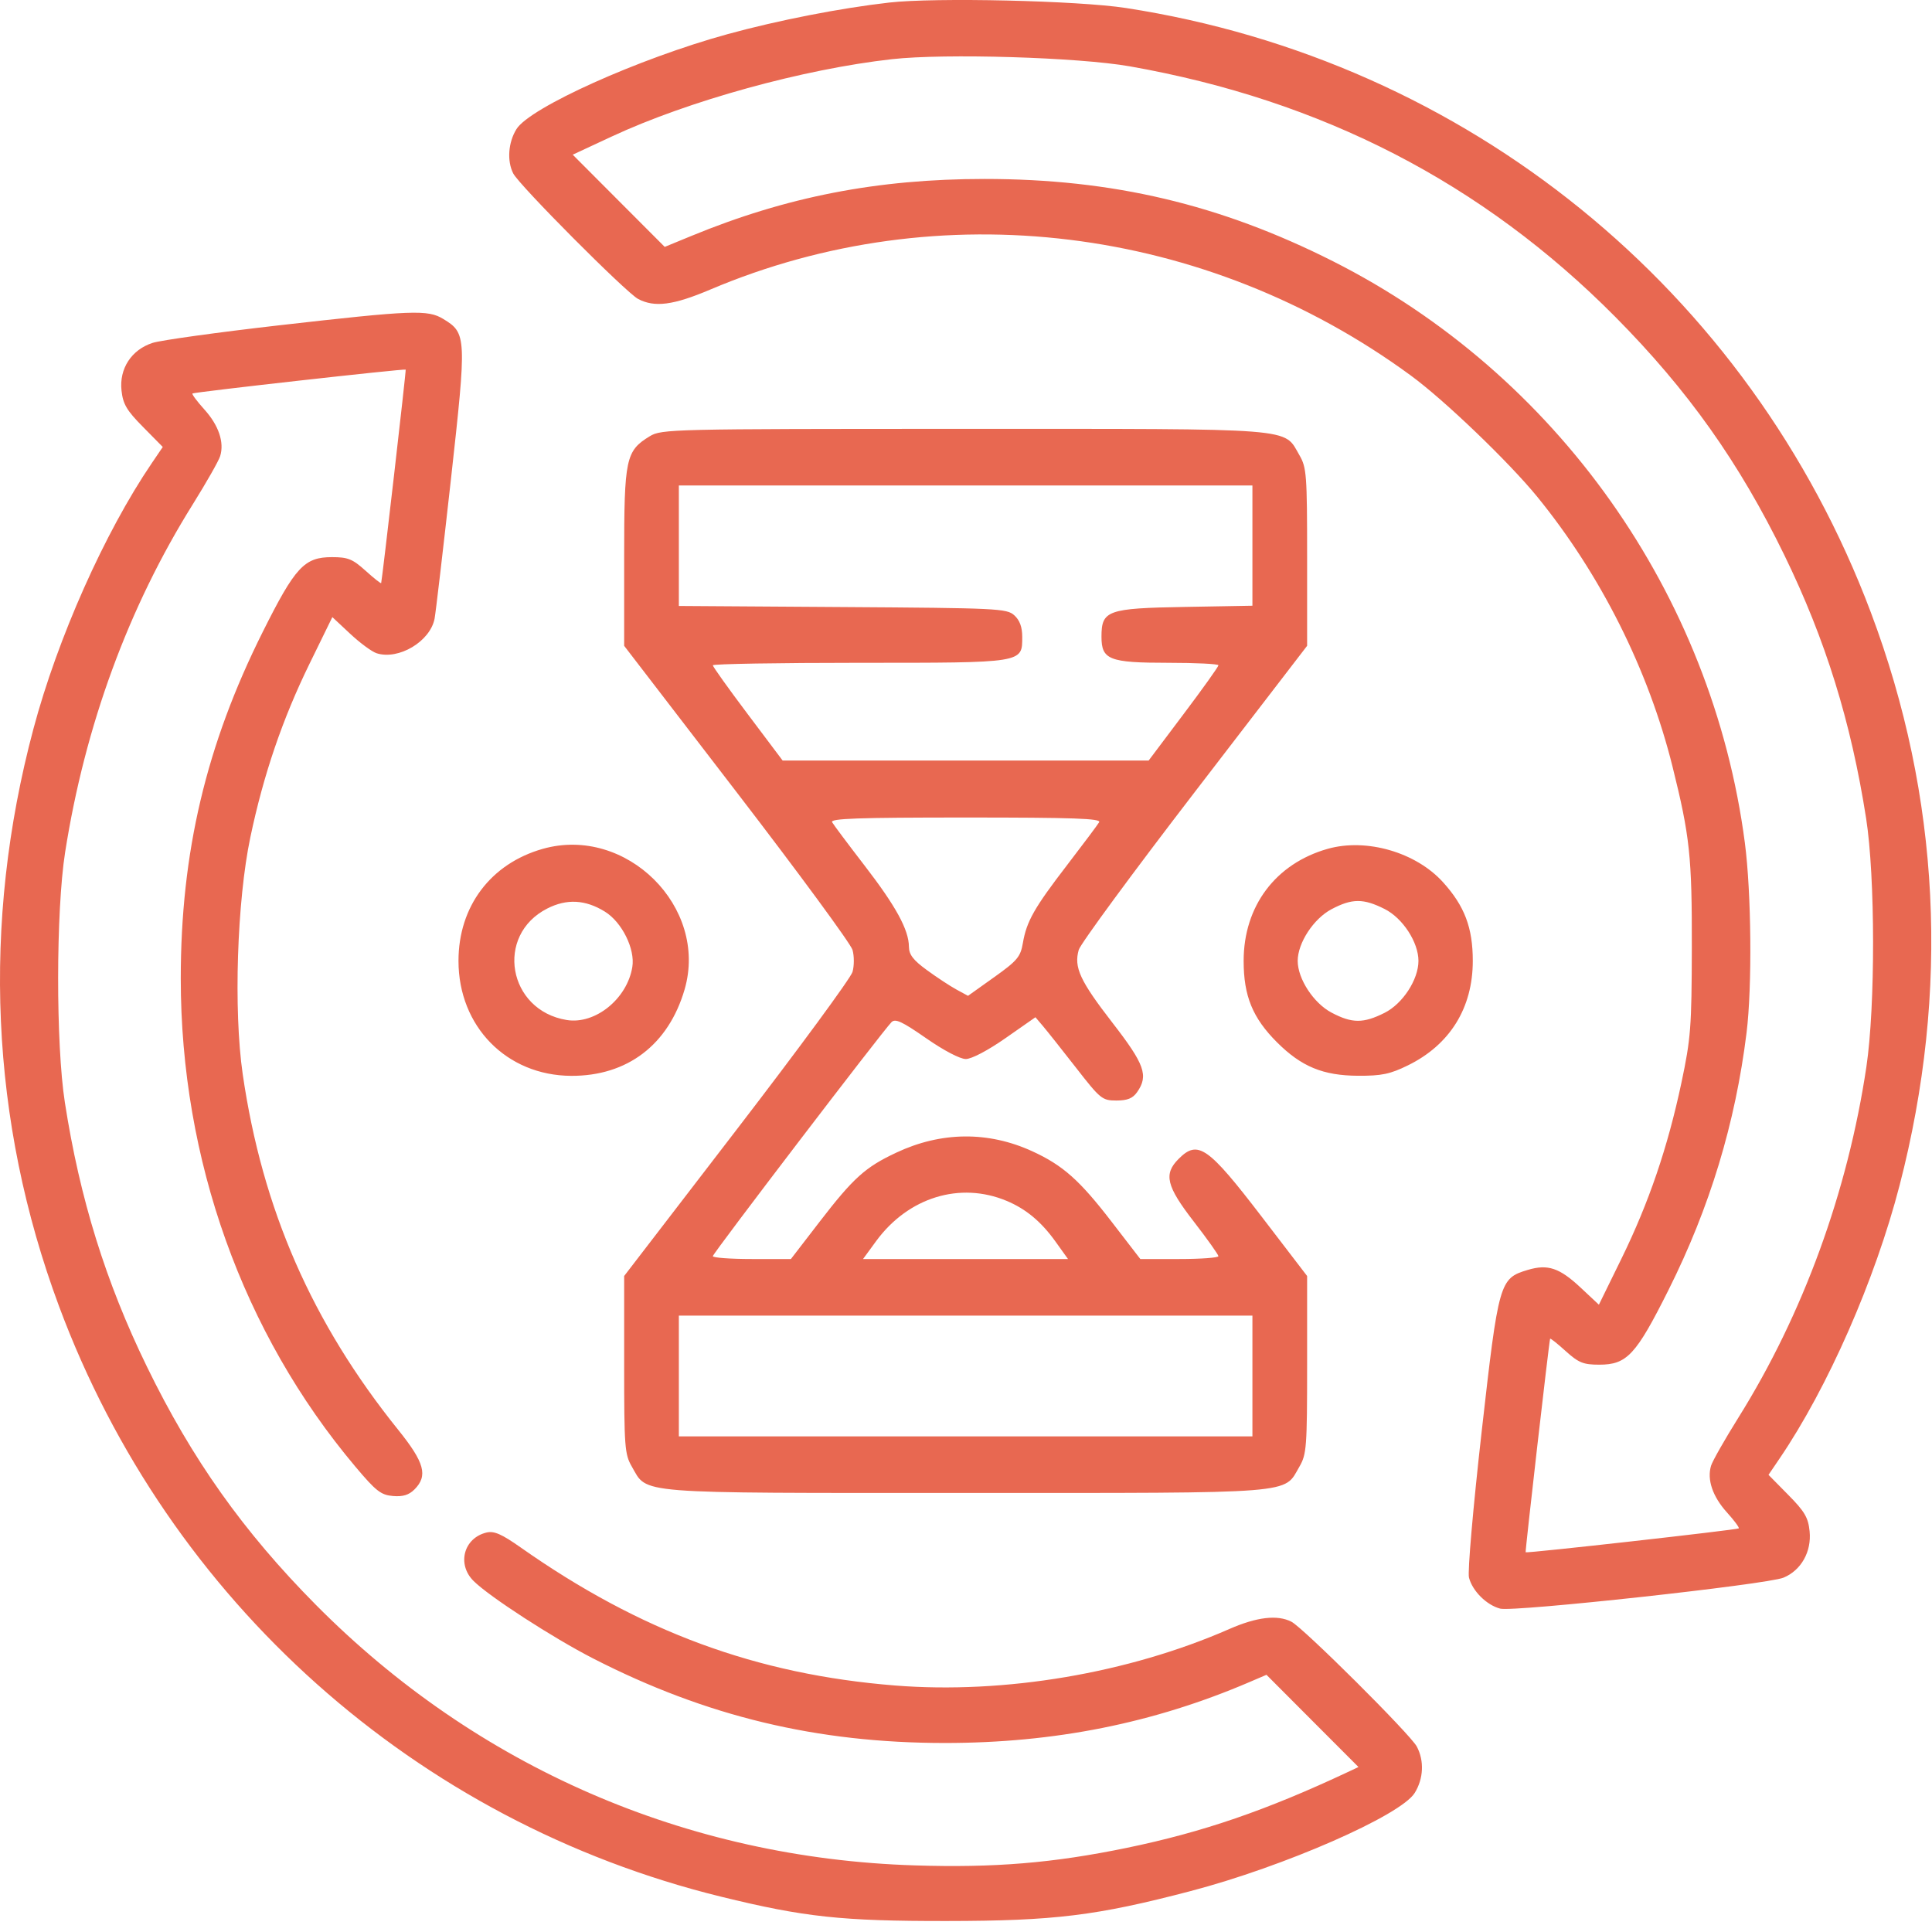 <svg width="48" height="48" viewBox="0 0 48 48" fill="none" xmlns="http://www.w3.org/2000/svg">
<g clip-path="url(#clip0_857_52)">
<path fill-rule="evenodd" clip-rule="evenodd" d="M22.089 0.064C20.883 0.201 19.327 0.505 18.078 0.848C15.87 1.454 13.162 2.673 12.831 3.208C12.626 3.539 12.593 3.998 12.751 4.309C12.899 4.602 15.551 7.266 15.853 7.427C16.263 7.644 16.727 7.584 17.644 7.195C23.333 4.781 29.957 5.594 35.053 9.331C35.885 9.94 37.486 11.477 38.19 12.339C39.767 14.273 40.955 16.642 41.553 19.045C41.984 20.776 42.038 21.284 42.033 23.545C42.029 25.522 42.007 25.801 41.775 26.898C41.433 28.509 40.967 29.875 40.289 31.262L39.724 32.415L39.272 31.992C38.745 31.499 38.455 31.401 37.956 31.551C37.255 31.761 37.233 31.837 36.81 35.581C36.599 37.45 36.46 39.049 36.496 39.193C36.58 39.526 36.933 39.878 37.272 39.966C37.611 40.053 43.898 39.366 44.309 39.197C44.749 39.016 45.011 38.55 44.959 38.043C44.925 37.703 44.836 37.552 44.428 37.139L43.938 36.642L44.215 36.234C45.413 34.471 46.586 31.8 47.194 29.452C48.447 24.618 48.205 19.794 46.48 15.213C43.464 7.202 36.446 1.507 27.975 0.199C26.785 0.015 23.233 -0.067 22.089 0.064ZM28.069 1.648C32.846 2.49 36.836 4.549 40.134 7.875C41.933 9.69 43.212 11.492 44.333 13.795C45.356 15.897 45.987 17.928 46.363 20.33C46.591 21.789 46.594 24.998 46.37 26.504C45.907 29.608 44.797 32.65 43.191 35.219C42.853 35.76 42.547 36.297 42.511 36.415C42.406 36.758 42.549 37.181 42.904 37.574C43.087 37.776 43.219 37.955 43.199 37.972C43.155 38.009 37.931 38.595 37.904 38.566C37.889 38.548 38.483 33.359 38.512 33.261C38.518 33.242 38.691 33.379 38.897 33.566C39.221 33.858 39.336 33.905 39.734 33.905C40.422 33.905 40.647 33.662 41.456 32.044C42.481 29.995 43.115 27.903 43.393 25.657C43.534 24.511 43.513 22.18 43.35 20.935C42.54 14.755 38.672 9.295 33.12 6.492C30.318 5.078 27.641 4.446 24.46 4.446C21.8 4.447 19.543 4.886 17.169 5.865L16.515 6.134L15.372 4.989L14.229 3.843L15.196 3.393C17.105 2.504 19.962 1.716 22.163 1.47C23.475 1.323 26.792 1.423 28.069 1.648ZM6.928 8.083C5.407 8.257 3.995 8.453 3.791 8.519C3.266 8.689 2.959 9.159 3.019 9.704C3.056 10.042 3.148 10.198 3.554 10.608L4.044 11.105L3.767 11.513C2.599 13.233 1.432 15.853 0.83 18.11C-0.461 22.948 -0.244 27.854 1.466 32.452C4.192 39.781 10.339 45.264 17.916 47.123C19.982 47.63 20.907 47.73 23.522 47.727C26.199 47.724 27.247 47.595 29.578 46.984C31.9 46.376 34.801 45.105 35.148 44.545C35.368 44.189 35.388 43.746 35.2 43.392C35.04 43.09 32.376 40.438 32.083 40.29C31.735 40.113 31.222 40.174 30.541 40.473C28.038 41.571 24.957 42.092 22.241 41.876C18.797 41.602 15.906 40.536 12.933 38.444C12.464 38.114 12.275 38.031 12.089 38.075C11.523 38.209 11.346 38.86 11.764 39.277C12.15 39.664 13.739 40.693 14.74 41.206C17.546 42.643 20.299 43.304 23.475 43.304C26.201 43.304 28.662 42.812 31.047 41.789L31.465 41.61L32.608 42.756L33.751 43.901L33.488 44.025C31.462 44.977 29.881 45.52 27.997 45.909C26.166 46.287 24.711 46.408 22.725 46.345C17.054 46.168 11.842 43.9 7.848 39.872C6.049 38.057 4.77 36.255 3.649 33.952C2.627 31.855 1.983 29.781 1.612 27.393C1.386 25.941 1.389 22.635 1.618 21.174C2.112 18.028 3.192 15.085 4.791 12.528C5.128 11.987 5.434 11.45 5.47 11.332C5.576 10.989 5.433 10.566 5.077 10.173C4.895 9.971 4.762 9.793 4.782 9.776C4.825 9.741 10.055 9.155 10.079 9.183C10.094 9.199 9.496 14.395 9.47 14.486C9.464 14.505 9.291 14.368 9.084 14.181C8.76 13.889 8.646 13.842 8.248 13.842C7.56 13.842 7.335 14.085 6.526 15.703C5.122 18.51 4.491 21.18 4.491 24.312C4.491 28.81 6.03 33.115 8.827 36.436C9.341 37.047 9.465 37.143 9.762 37.168C10.01 37.189 10.159 37.143 10.298 37.004C10.636 36.665 10.548 36.338 9.899 35.531C7.75 32.862 6.518 30.044 6.03 26.686C5.8 25.1 5.888 22.377 6.22 20.801C6.548 19.241 7.018 17.864 7.693 16.485L8.257 15.332L8.701 15.747C8.946 15.976 9.241 16.193 9.358 16.23C9.905 16.404 10.688 15.936 10.797 15.371C10.825 15.226 11.007 13.67 11.203 11.912C11.597 8.362 11.593 8.278 11.014 7.925C10.628 7.69 10.258 7.704 6.928 8.083ZM16.144 10.838C15.546 11.203 15.507 11.389 15.507 13.842V16.045L18.304 19.685C19.843 21.687 21.137 23.448 21.18 23.599C21.224 23.75 21.224 23.997 21.18 24.148C21.137 24.299 19.843 26.06 18.304 28.062L15.507 31.702V33.905C15.507 35.95 15.52 36.131 15.697 36.436C16.098 37.126 15.665 37.092 23.991 37.092C32.316 37.092 31.883 37.126 32.285 36.436C32.462 36.131 32.475 35.95 32.475 33.905V31.702L31.35 30.233C30.011 28.486 29.762 28.312 29.284 28.791C28.904 29.17 28.976 29.467 29.662 30.353C29.996 30.785 30.27 31.171 30.271 31.209C30.272 31.248 29.835 31.28 29.302 31.28H28.331L27.617 30.353C26.821 29.319 26.407 28.951 25.645 28.602C24.55 28.101 23.383 28.113 22.268 28.637C21.497 28.998 21.202 29.265 20.363 30.354L19.65 31.28H18.68C18.146 31.28 17.71 31.248 17.71 31.209C17.71 31.141 21.916 25.633 22.149 25.395C22.243 25.3 22.412 25.379 23.009 25.794C23.445 26.098 23.852 26.311 23.995 26.311C24.139 26.311 24.544 26.098 24.982 25.792L25.725 25.273L25.913 25.494C26.016 25.615 26.385 26.081 26.734 26.528C27.339 27.306 27.384 27.342 27.736 27.342C28.011 27.342 28.142 27.289 28.251 27.134C28.539 26.723 28.44 26.445 27.64 25.412C26.831 24.367 26.677 24.033 26.801 23.599C26.845 23.448 28.139 21.687 29.678 19.685L32.475 16.045V13.842C32.475 11.797 32.462 11.616 32.285 11.311C31.883 10.62 32.322 10.655 23.944 10.655C16.671 10.655 16.435 10.661 16.144 10.838ZM31.116 13.555V15.049L29.438 15.079C27.512 15.112 27.366 15.165 27.366 15.82C27.366 16.392 27.559 16.467 29.027 16.467C29.712 16.467 30.272 16.495 30.272 16.529C30.272 16.562 29.882 17.109 29.405 17.742L28.538 18.895H23.991H19.444L18.577 17.742C18.1 17.109 17.71 16.562 17.71 16.529C17.71 16.495 19.346 16.467 21.345 16.467C25.45 16.467 25.397 16.476 25.397 15.82C25.397 15.578 25.334 15.408 25.2 15.287C25.013 15.117 24.783 15.107 20.934 15.082L16.866 15.055V13.558V12.061H23.991H31.116V13.555ZM27.308 20.428C27.27 20.493 26.915 20.967 26.519 21.483C25.694 22.556 25.505 22.89 25.413 23.43C25.354 23.773 25.275 23.868 24.698 24.279L24.05 24.741L23.763 24.585C23.605 24.499 23.275 24.282 23.03 24.103C22.688 23.854 22.584 23.718 22.582 23.521C22.579 23.101 22.259 22.515 21.478 21.502C21.073 20.976 20.711 20.493 20.674 20.428C20.619 20.335 21.308 20.311 23.991 20.311C26.674 20.311 27.363 20.335 27.308 20.428ZM13.486 21.089C12.191 21.456 11.391 22.519 11.391 23.873C11.391 25.501 12.585 26.72 14.188 26.729C15.584 26.737 16.609 25.956 17.009 24.582C17.604 22.534 15.557 20.504 13.486 21.089ZM32.986 21.089C31.691 21.456 30.898 22.513 30.898 23.873C30.898 24.746 31.121 25.29 31.726 25.895C32.332 26.5 32.87 26.723 33.741 26.727C34.324 26.73 34.536 26.686 34.975 26.471C36.022 25.959 36.591 25.044 36.591 23.873C36.591 23.049 36.388 22.512 35.852 21.919C35.179 21.174 33.948 20.817 32.986 21.089ZM15.028 22.649C15.452 22.91 15.783 23.578 15.71 24.024C15.582 24.815 14.789 25.457 14.081 25.342C12.617 25.104 12.29 23.234 13.598 22.571C14.082 22.325 14.545 22.35 15.028 22.649ZM34.401 22.584C34.851 22.811 35.241 23.41 35.241 23.873C35.241 24.337 34.851 24.936 34.401 25.163C33.872 25.429 33.592 25.428 33.081 25.158C32.635 24.922 32.241 24.319 32.241 23.873C32.241 23.428 32.635 22.825 33.081 22.589C33.592 22.319 33.872 22.318 34.401 22.584ZM25.009 29.835C25.49 30.036 25.87 30.353 26.223 30.846L26.534 31.28H23.988H21.442L21.768 30.834C22.566 29.747 23.85 29.351 25.009 29.835ZM31.116 34.186V35.686H23.991H16.866V34.186V32.686H23.991H31.116V34.186Z" fill="#E86851"/>
</g>
<defs>
<clipPath id="clip0_857_52">
<rect width="48" height="48" fill="white"/>
</clipPath>
</defs>
</svg>
